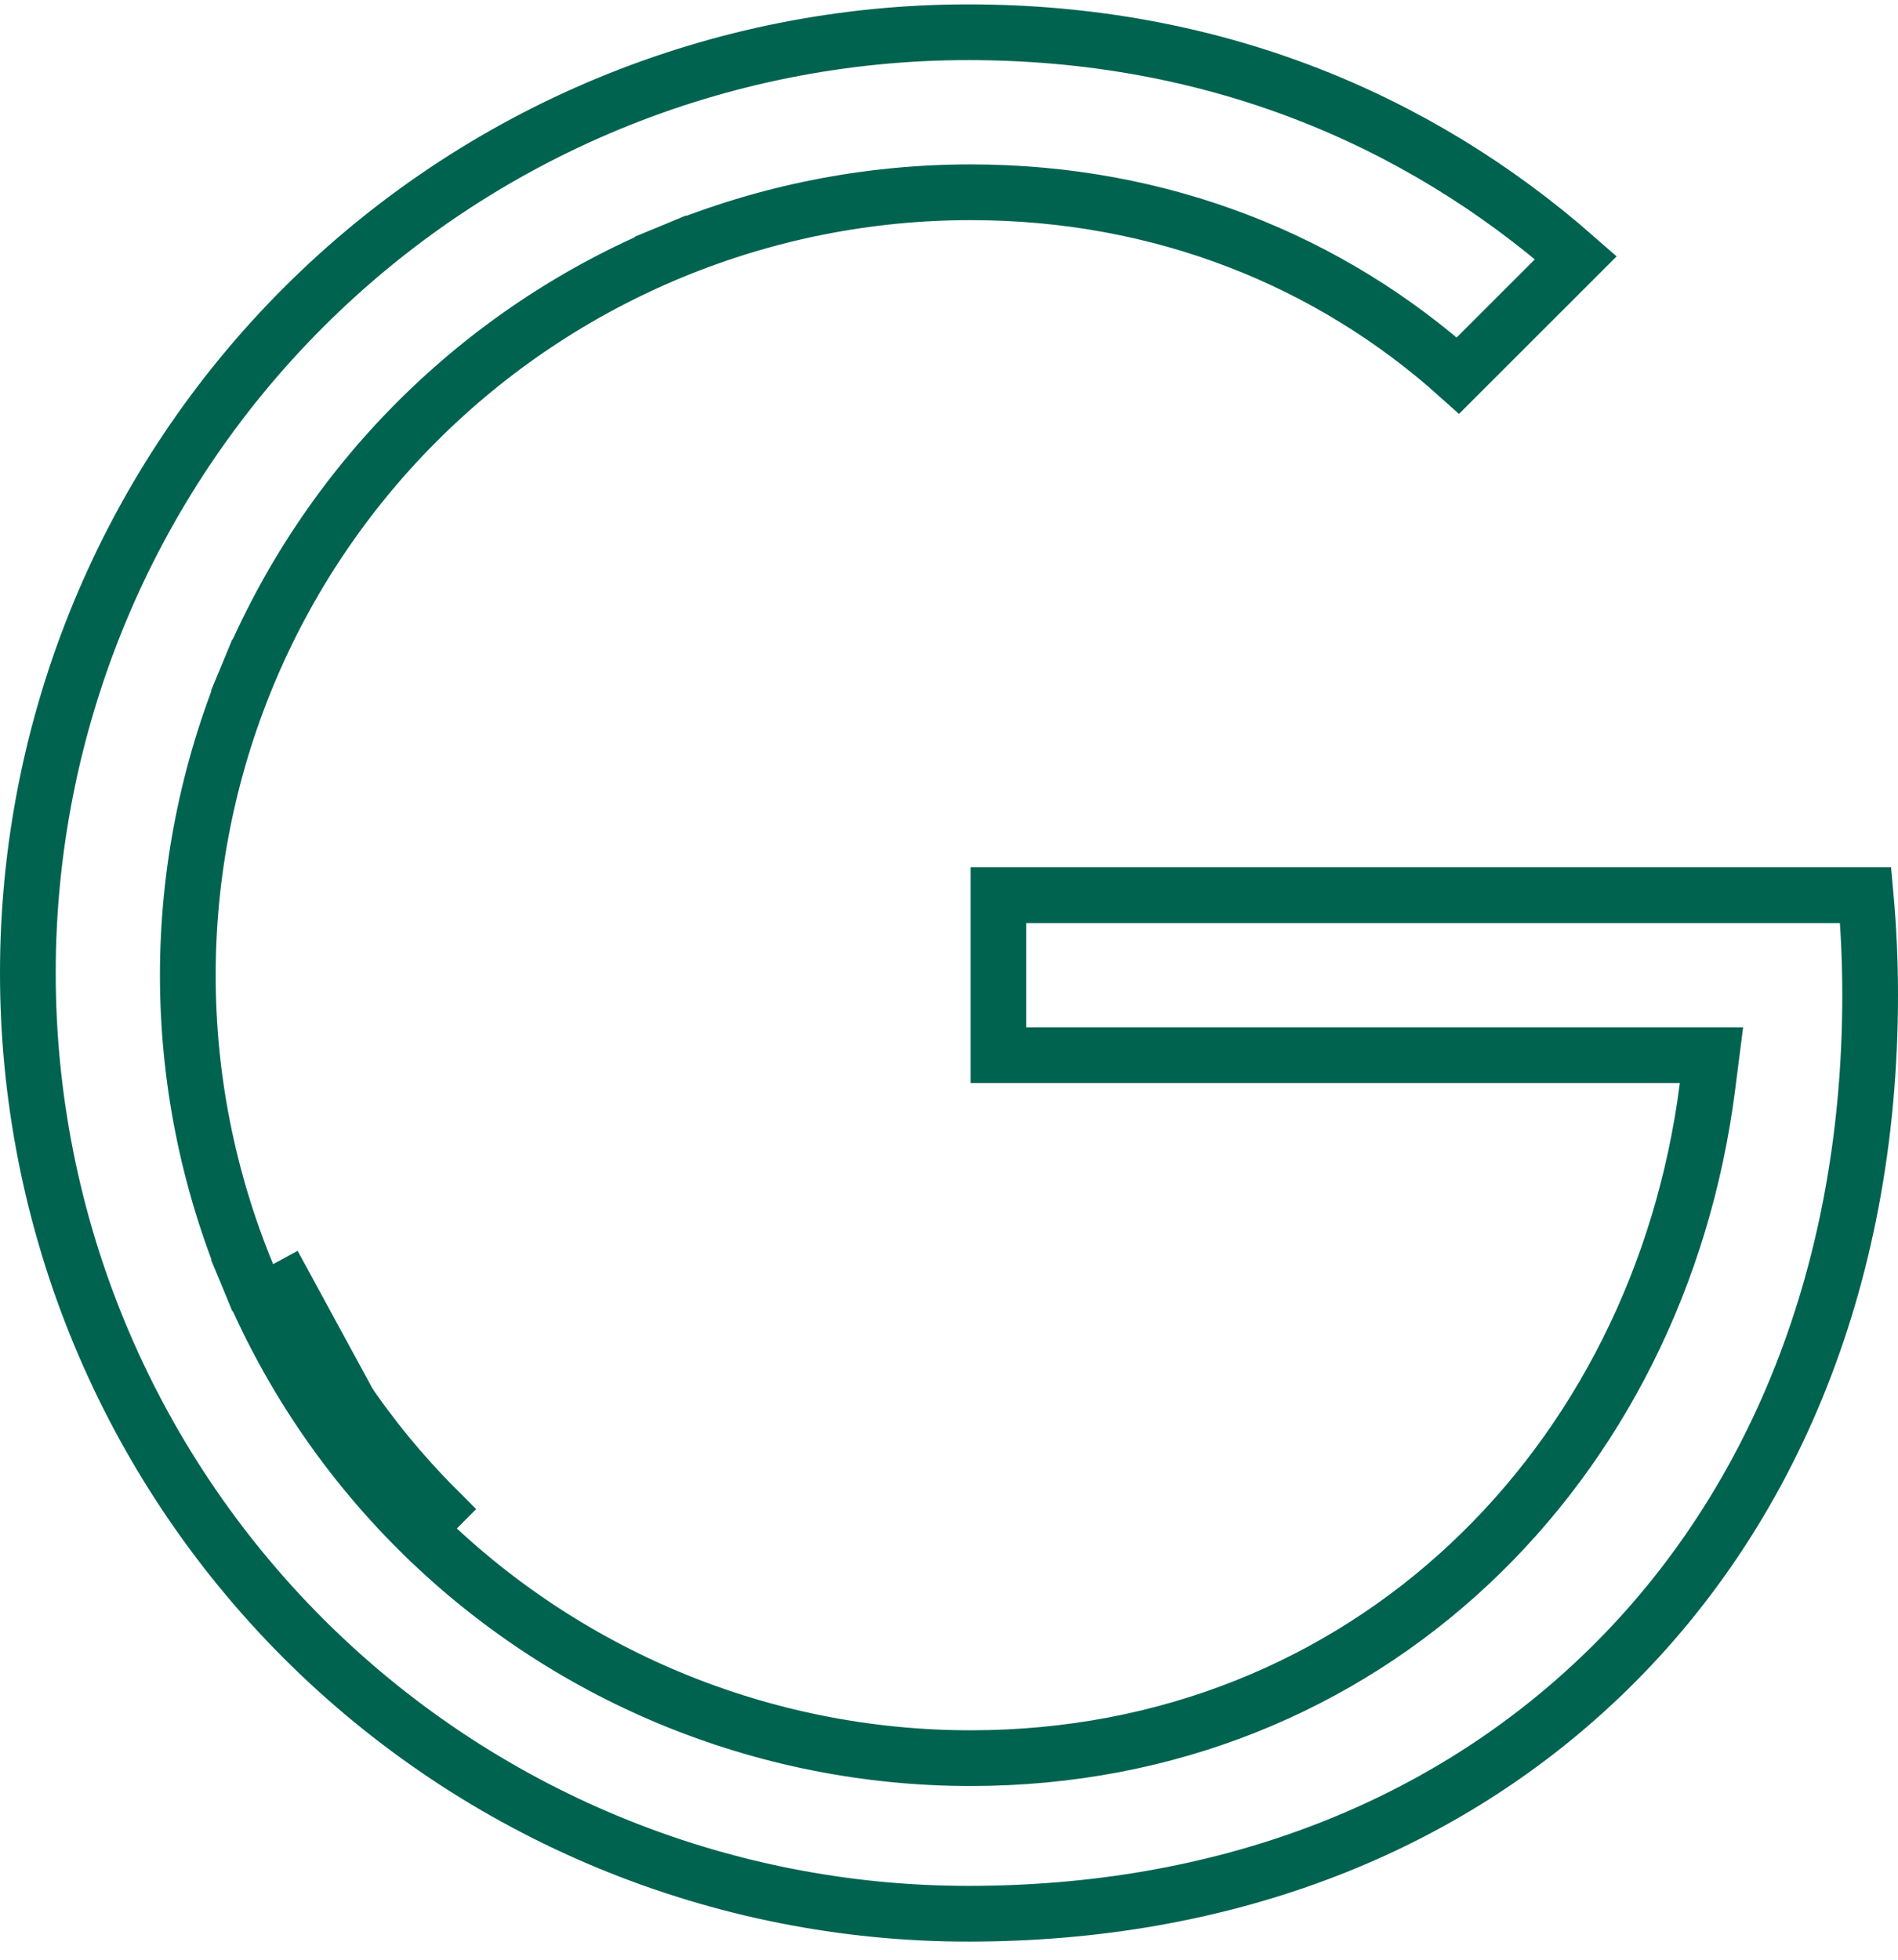 <svg width="62" height="64" viewBox="0 0 62 64" fill="none" xmlns="http://www.w3.org/2000/svg">
<path d="M13.624 49.928C13.624 49.928 13.624 49.928 13.624 49.928C15.999 52.302 18.817 54.185 21.92 55.471L21.92 55.471C25.022 56.755 28.347 57.417 31.704 57.417C44.632 57.417 54.199 47.839 55.776 35.486L55.907 34.46H54.873H32.614V29.235H60.943C61.04 30.301 61.09 31.388 61.09 32.496C61.09 41.904 57.722 49.76 51.95 55.077L51.949 55.077C46.9 59.738 39.965 62.498 31.634 62.498H31.634C27.599 62.499 23.603 61.706 19.875 60.163C16.147 58.62 12.759 56.357 9.906 53.504L9.906 53.504C7.053 50.651 4.79 47.264 3.246 43.536C1.702 39.808 0.909 35.812 0.91 31.777L0.91 31.777C0.908 27.742 1.702 23.746 3.245 20.017C4.788 16.289 7.051 12.901 9.905 10.048L9.905 10.048C12.758 7.194 16.146 4.931 19.874 3.388C23.602 1.845 27.599 1.051 31.634 1.053H31.634C39.561 1.053 46.258 3.837 51.478 8.416L47.626 12.265C43.452 8.526 37.962 6.279 31.704 6.279C28.347 6.279 25.022 6.94 21.92 8.225L22.268 9.066L21.92 8.225C18.817 9.51 15.999 11.393 13.624 13.768C11.25 16.142 9.367 18.961 8.082 22.063L8.923 22.411L8.082 22.063C6.797 25.165 6.135 28.49 6.135 31.848C6.135 35.206 6.797 38.53 8.082 41.633L8.923 41.284M13.624 49.928L14.268 49.284C11.978 46.994 10.162 44.276 8.923 41.284M13.624 49.928C11.25 47.553 9.367 44.735 8.082 41.633L8.923 41.284M13.624 49.928L8.923 41.284" stroke="#006350" stroke-width="1.82"/>
</svg>
